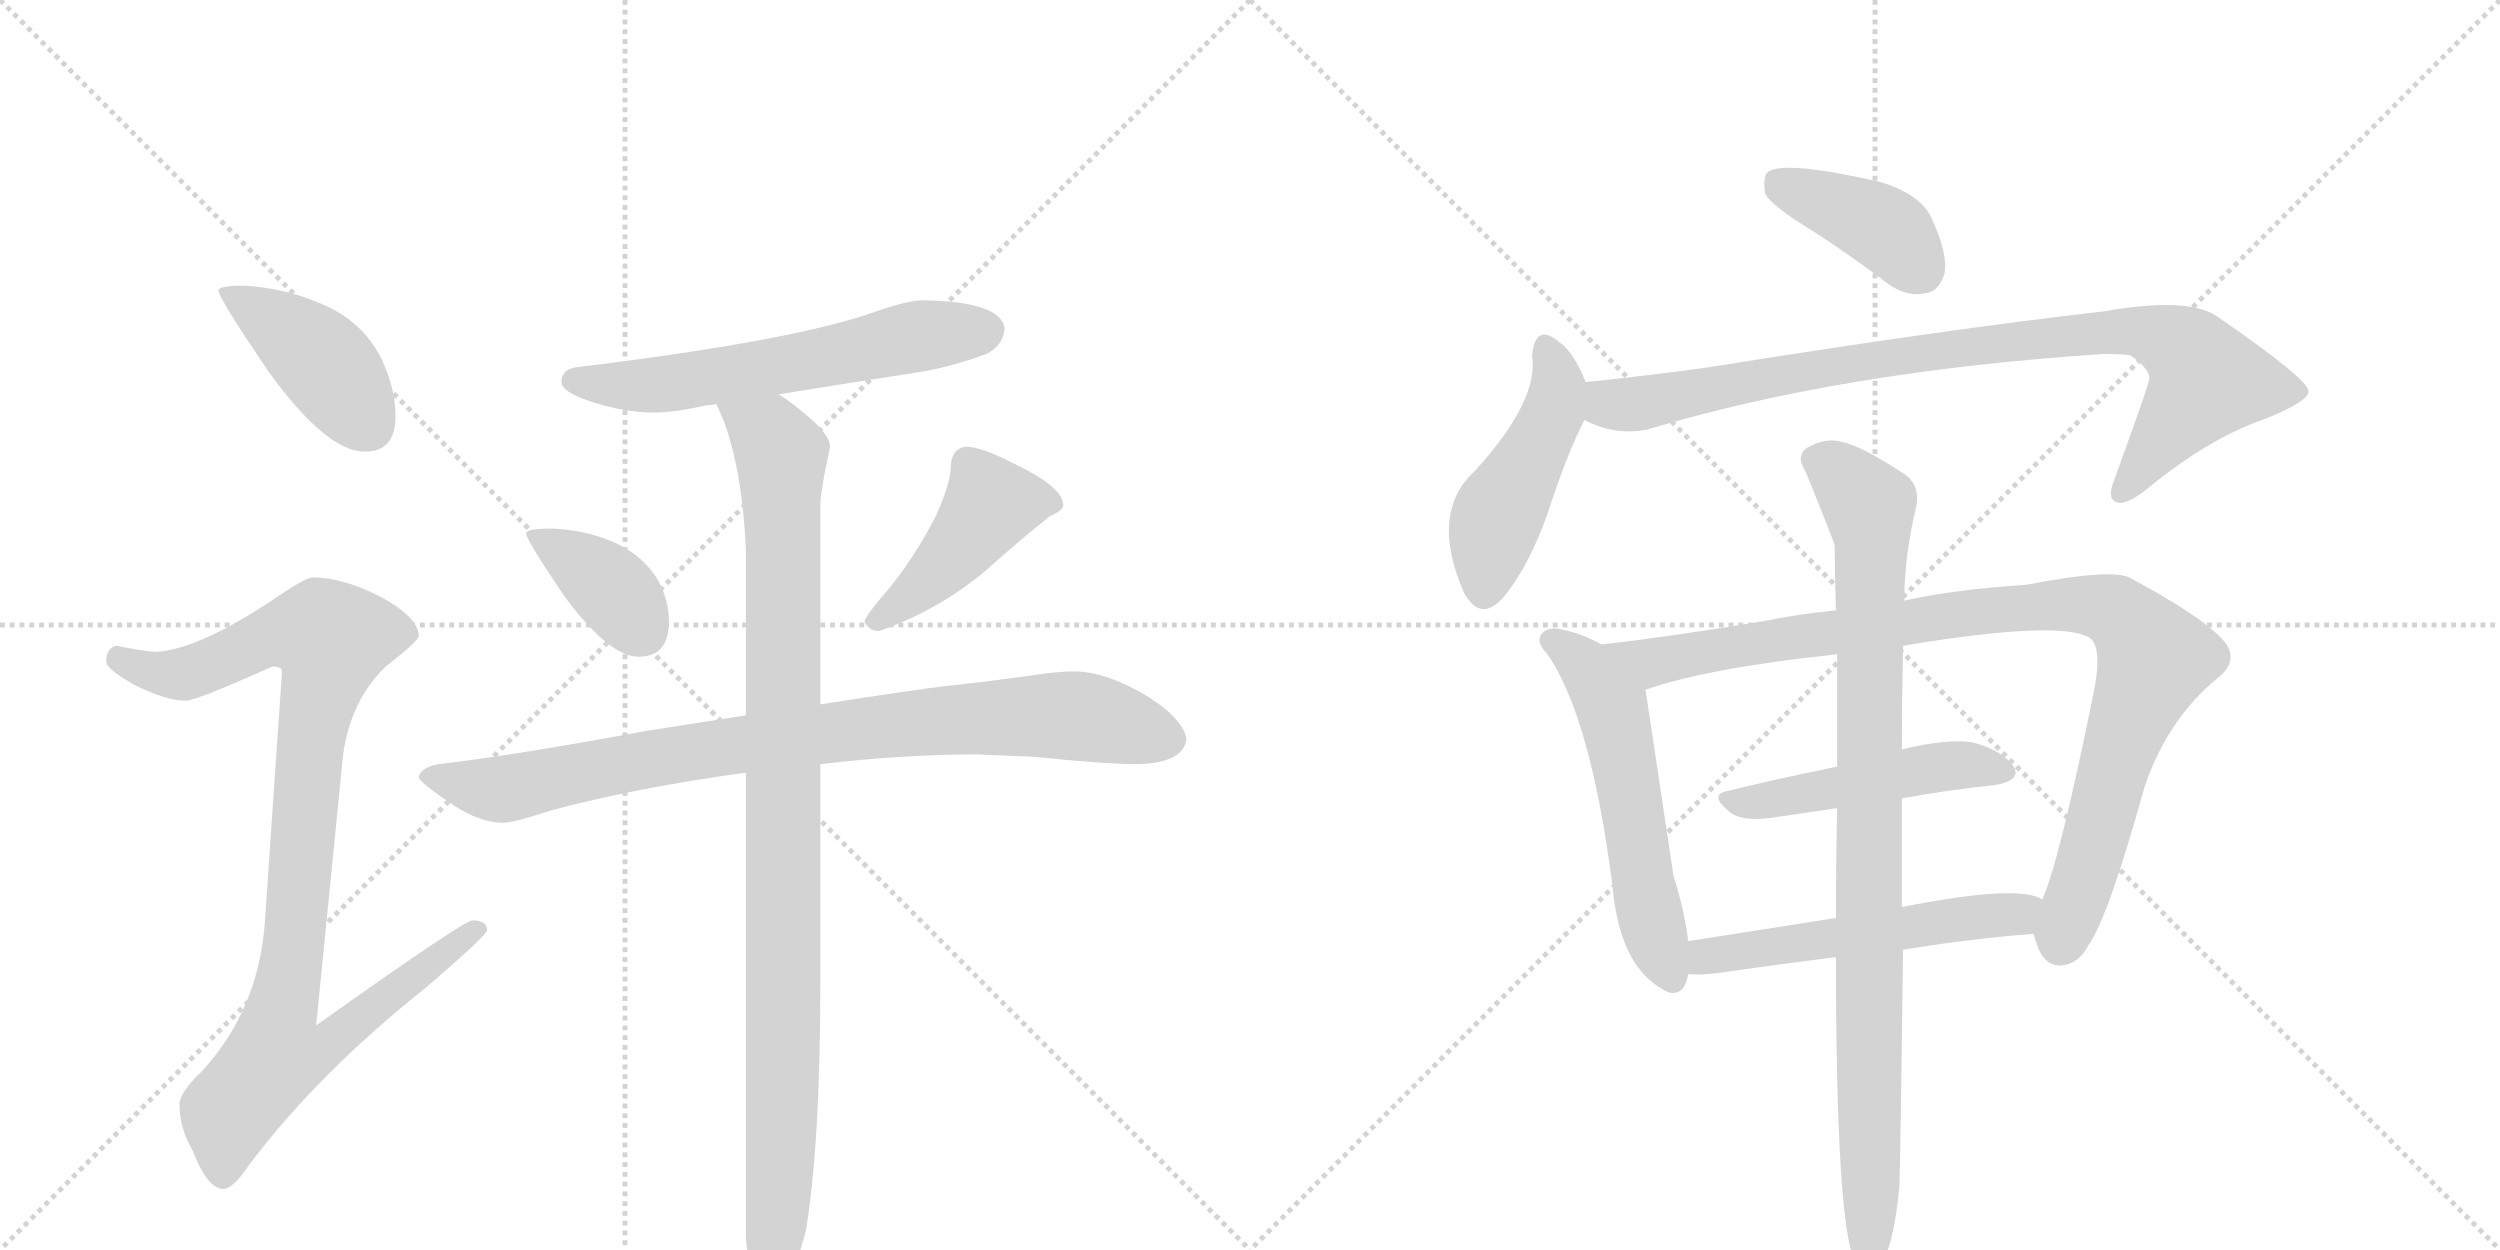 <svg version="1.1" viewBox="0 0 2048 1024" xmlns="http://www.w3.org/2000/svg">
  <g stroke="lightgray" stroke-dasharray="1,1" stroke-width="1" transform="scale(4, 4)">
    <line x1="0" y1="0" x2="256" y2="256"></line>
    <line x1="256" y1="0" x2="0" y2="256"></line>
    <line x1="128" y1="0" x2="128" y2="256"></line>
    <line x1="0" y1="128" x2="256" y2="128"></line>
    <line x1="256" y1="0" x2="512" y2="256"></line>
    <line x1="512" y1="0" x2="256" y2="256"></line>
    <line x1="384" y1="0" x2="384" y2="256"></line>
    <line x1="256" y1="128" x2="512" y2="128"></line>
  </g>
<g transform="scale(1, -1) translate(0, -850)">
   <style type="text/css">
    @keyframes keyframes0 {
      from {
       stroke: black;
       stroke-dashoffset: 419;
       stroke-width: 128;
       }
       58% {
       animation-timing-function: step-end;
       stroke: black;
       stroke-dashoffset: 0;
       stroke-width: 128;
       }
       to {
       stroke: black;
       stroke-width: 1024;
       }
       }
       #make-me-a-hanzi-animation-0 {
         animation: keyframes0 0.591s both;
         animation-delay: 0s;
         animation-timing-function: linear;
       }
    @keyframes keyframes1 {
      from {
       stroke: black;
       stroke-dashoffset: 971;
       stroke-width: 128;
       }
       76% {
       animation-timing-function: step-end;
       stroke: black;
       stroke-dashoffset: 0;
       stroke-width: 128;
       }
       to {
       stroke: black;
       stroke-width: 1024;
       }
       }
       #make-me-a-hanzi-animation-1 {
         animation: keyframes1 1.04s both;
         animation-delay: 0.591s;
         animation-timing-function: linear;
       }
    @keyframes keyframes2 {
      from {
       stroke: black;
       stroke-dashoffset: 598;
       stroke-width: 128;
       }
       66% {
       animation-timing-function: step-end;
       stroke: black;
       stroke-dashoffset: 0;
       stroke-width: 128;
       }
       to {
       stroke: black;
       stroke-width: 1024;
       }
       }
       #make-me-a-hanzi-animation-2 {
         animation: keyframes2 0.737s both;
         animation-delay: 1.631s;
         animation-timing-function: linear;
       }
    @keyframes keyframes3 {
      from {
       stroke: black;
       stroke-dashoffset: 377;
       stroke-width: 128;
       }
       55% {
       animation-timing-function: step-end;
       stroke: black;
       stroke-dashoffset: 0;
       stroke-width: 128;
       }
       to {
       stroke: black;
       stroke-width: 1024;
       }
       }
       #make-me-a-hanzi-animation-3 {
         animation: keyframes3 0.557s both;
         animation-delay: 2.368s;
         animation-timing-function: linear;
       }
    @keyframes keyframes4 {
      from {
       stroke: black;
       stroke-dashoffset: 440;
       stroke-width: 128;
       }
       59% {
       animation-timing-function: step-end;
       stroke: black;
       stroke-dashoffset: 0;
       stroke-width: 128;
       }
       to {
       stroke: black;
       stroke-width: 1024;
       }
       }
       #make-me-a-hanzi-animation-4 {
         animation: keyframes4 0.608s both;
         animation-delay: 2.925s;
         animation-timing-function: linear;
       }
    @keyframes keyframes5 {
      from {
       stroke: black;
       stroke-dashoffset: 873;
       stroke-width: 128;
       }
       74% {
       animation-timing-function: step-end;
       stroke: black;
       stroke-dashoffset: 0;
       stroke-width: 128;
       }
       to {
       stroke: black;
       stroke-width: 1024;
       }
       }
       #make-me-a-hanzi-animation-5 {
         animation: keyframes5 0.96s both;
         animation-delay: 3.533s;
         animation-timing-function: linear;
       }
    @keyframes keyframes6 {
      from {
       stroke: black;
       stroke-dashoffset: 1000;
       stroke-width: 128;
       }
       76% {
       animation-timing-function: step-end;
       stroke: black;
       stroke-dashoffset: 0;
       stroke-width: 128;
       }
       to {
       stroke: black;
       stroke-width: 1024;
       }
       }
       #make-me-a-hanzi-animation-6 {
         animation: keyframes6 1.064s both;
         animation-delay: 4.493s;
         animation-timing-function: linear;
       }
    @keyframes keyframes7 {
      from {
       stroke: black;
       stroke-dashoffset: 399;
       stroke-width: 128;
       }
       56% {
       animation-timing-function: step-end;
       stroke: black;
       stroke-dashoffset: 0;
       stroke-width: 128;
       }
       to {
       stroke: black;
       stroke-width: 1024;
       }
       }
       #make-me-a-hanzi-animation-7 {
         animation: keyframes7 0.575s both;
         animation-delay: 5.557s;
         animation-timing-function: linear;
       }
    @keyframes keyframes8 {
      from {
       stroke: black;
       stroke-dashoffset: 467;
       stroke-width: 128;
       }
       60% {
       animation-timing-function: step-end;
       stroke: black;
       stroke-dashoffset: 0;
       stroke-width: 128;
       }
       to {
       stroke: black;
       stroke-width: 1024;
       }
       }
       #make-me-a-hanzi-animation-8 {
         animation: keyframes8 0.63s both;
         animation-delay: 6.132s;
         animation-timing-function: linear;
       }
    @keyframes keyframes9 {
      from {
       stroke: black;
       stroke-dashoffset: 894;
       stroke-width: 128;
       }
       74% {
       animation-timing-function: step-end;
       stroke: black;
       stroke-dashoffset: 0;
       stroke-width: 128;
       }
       to {
       stroke: black;
       stroke-width: 1024;
       }
       }
       #make-me-a-hanzi-animation-9 {
         animation: keyframes9 0.978s both;
         animation-delay: 6.762s;
         animation-timing-function: linear;
       }
    @keyframes keyframes10 {
      from {
       stroke: black;
       stroke-dashoffset: 557;
       stroke-width: 128;
       }
       64% {
       animation-timing-function: step-end;
       stroke: black;
       stroke-dashoffset: 0;
       stroke-width: 128;
       }
       to {
       stroke: black;
       stroke-width: 1024;
       }
       }
       #make-me-a-hanzi-animation-10 {
         animation: keyframes10 0.703s both;
         animation-delay: 7.739s;
         animation-timing-function: linear;
       }
    @keyframes keyframes11 {
      from {
       stroke: black;
       stroke-dashoffset: 972;
       stroke-width: 128;
       }
       76% {
       animation-timing-function: step-end;
       stroke: black;
       stroke-dashoffset: 0;
       stroke-width: 128;
       }
       to {
       stroke: black;
       stroke-width: 1024;
       }
       }
       #make-me-a-hanzi-animation-11 {
         animation: keyframes11 1.041s both;
         animation-delay: 8.443s;
         animation-timing-function: linear;
       }
    @keyframes keyframes12 {
      from {
       stroke: black;
       stroke-dashoffset: 483;
       stroke-width: 128;
       }
       61% {
       animation-timing-function: step-end;
       stroke: black;
       stroke-dashoffset: 0;
       stroke-width: 128;
       }
       to {
       stroke: black;
       stroke-width: 1024;
       }
       }
       #make-me-a-hanzi-animation-12 {
         animation: keyframes12 0.643s both;
         animation-delay: 9.484s;
         animation-timing-function: linear;
       }
    @keyframes keyframes13 {
      from {
       stroke: black;
       stroke-dashoffset: 539;
       stroke-width: 128;
       }
       64% {
       animation-timing-function: step-end;
       stroke: black;
       stroke-dashoffset: 0;
       stroke-width: 128;
       }
       to {
       stroke: black;
       stroke-width: 1024;
       }
       }
       #make-me-a-hanzi-animation-13 {
         animation: keyframes13 0.689s both;
         animation-delay: 10.127s;
         animation-timing-function: linear;
       }
    @keyframes keyframes14 {
      from {
       stroke: black;
       stroke-dashoffset: 932;
       stroke-width: 128;
       }
       75% {
       animation-timing-function: step-end;
       stroke: black;
       stroke-dashoffset: 0;
       stroke-width: 128;
       }
       to {
       stroke: black;
       stroke-width: 1024;
       }
       }
       #make-me-a-hanzi-animation-14 {
         animation: keyframes14 1.008s both;
         animation-delay: 10.815s;
         animation-timing-function: linear;
       }
</style>
<path d="M 200 616 Q 179 616 179 612 Q 179 606 219 547 Q 267 480 299 480 Q 324 480 324 509 Q 324 531 313 555 Q 297 588 261 602 Q 233 614 200 616 Z" fill="lightgray"></path> 
<path d="M 256 377 Q 250 377 218 355 Q 161 318 128 316 Q 121 316 95 321 Q 87 319 87 308 Q 87 302 110 289 Q 136 276 152 276 Q 161 276 223 304 Q 231 304 231 300 L 217 95 Q 212 23 165 -28 Q 147 -45 147 -55 Q 147 -74 158 -93 Q 170 -124 183 -124 Q 191 -124 205 -103 Q 262 -28 349 41 Q 399 84 399 88 Q 399 96 387 96 Q 380 96 259 10 L 281 231 Q 287 276 316 304 Q 343 325 343 329 Q 343 344 312 361 Q 281 377 256 377 Z" fill="lightgray"></path> 
<path d="M 756 604 Q 744 604 718 595 Q 652 571 471 549 Q 460 547 460 537 Q 460 529 484 521 Q 512 512 536 512 Q 552 512 579 518 Q 582 518 587 519 L 638 527 Q 681 534 752 545 Q 778 549 808 560 Q 822 567 823 581 Q 820 603 756 604 Z" fill="lightgray"></path> 
<path d="M 452 417 Q 431 417 431 413 Q 431 408 462 362 Q 499 312 523 312 Q 548 312 548 341 Q 548 357 540 373 Q 527 396 500 407 Q 478 416 452 417 Z" fill="lightgray"></path> 
<path d="M 792 484 Q 786 484 782 479 Q 779 474 779 469 Q 779 455 767 428 Q 748 391 725 364 Q 711 348 708 341 Q 712 333 720 333 Q 769 350 808 383 Q 837 409 860 427 Q 871 432 871 436 Q 871 451 831 470 Q 804 484 792 484 Z" fill="lightgray"></path> 
<path d="M 611 264 Q 573 258 528 251 Q 420 231 359 224 Q 344 221 343 213 Q 345 208 372 190 Q 394 176 412 176 Q 421 176 451 186 Q 522 205 611 217 L 672 224 Q 740 232 800 232 L 848 230 Q 905 224 932 224 Q 970 225 972 245 Q 968 263 936 282 Q 904 300 880 300 Q 867 300 847 297 Q 812 292 775 288 Q 749 285 672 273 L 611 264 Z" fill="lightgray"></path> 
<path d="M 587 519 Q 589 514 593 505 Q 608 464 611 401 L 611 264 L 611 217 L 611 -164 Q 616 -215 632 -215 Q 645 -215 660 -159 Q 672 -88 672 44 L 672 224 L 672 273 L 672 436 Q 672 447 680 484 Q 680 497 644 523 L 638 527 C 614 545 576 547 587 519 Z" fill="lightgray"></path> 
<path d="M 1483 662 Q 1513 643 1546 618 Q 1562 606 1578 610 Q 1588 611 1593 626 Q 1596 642 1582 672 Q 1573 691 1540 701 Q 1461 719 1448 709 Q 1444 705 1446 691 Q 1452 681 1483 662 Z" fill="lightgray"></path> 
<path d="M 1299 537 Q 1289 562 1277 570 Q 1258 586 1255 559 Q 1261 522 1208 464 Q 1171 430 1199 365 Q 1214 337 1235 365 Q 1254 390 1268 430 Q 1284 479 1298 506 C 1306 521 1306 521 1299 537 Z" fill="lightgray"></path> 
<path d="M 1298 506 Q 1322 493 1349 498 Q 1509 546 1723 560 Q 1738 560 1745 559 Q 1764 546 1760 537 Q 1760 534 1732 457 Q 1726 442 1733 439 Q 1740 435 1757 448 Q 1809 491 1856 507 Q 1893 522 1891 530 Q 1890 540 1816 591 Q 1792 607 1724 595 Q 1592 580 1399 549 Q 1348 542 1299 537 C 1269 534 1270 517 1298 506 Z" fill="lightgray"></path> 
<path d="M 1312 322 Q 1294 332 1276 335 Q 1269 336 1264 332 Q 1257 325 1267 315 Q 1303 264 1321 124 Q 1327 55 1367 37 Q 1380 34 1383 52 L 1383 79 Q 1380 104 1371 132 L 1348 285 C 1345 305 1339 308 1312 322 Z" fill="lightgray"></path> 
<path d="M 1666 85 Q 1667 81 1669 75 Q 1675 59 1688 59 Q 1703 60 1711 76 Q 1727 98 1757 206 Q 1776 261 1816 294 Q 1837 310 1819 328 Q 1800 347 1746 376 Q 1733 385 1660 371 Q 1600 367 1560 358 L 1504 350 Q 1473 347 1444 341 Q 1365 328 1312 322 C 1282 318 1319 276 1348 285 Q 1400 303 1505 314 L 1559 321 Q 1685 342 1711 328 Q 1723 321 1715 282 Q 1687 144 1673 113 C 1664 89 1664 89 1666 85 Z" fill="lightgray"></path> 
<path d="M 1505 222 Q 1456 212 1415 202 Q 1399 199 1418 184 Q 1428 177 1451 180 L 1505 188 L 1558 196 Q 1597 203 1635 207 Q 1657 211 1649 223 Q 1639 236 1615 242 Q 1594 245 1558 236 L 1505 222 Z" fill="lightgray"></path> 
<path d="M 1559 72 Q 1614 81 1666 85 C 1696 87 1701 102 1673 113 Q 1655 126 1558 107 L 1504 98 L 1383 79 C 1353 74 1353 53 1383 52 Q 1393 51 1408 53 Q 1457 60 1504 66 L 1559 72 Z" fill="lightgray"></path> 
<path d="M 1556 -122 Q 1557 -91 1559 72 L 1558 107 L 1558 196 L 1558 236 Q 1558 276 1559 321 L 1560 358 Q 1560 395 1570 436 Q 1573 454 1558 463 Q 1524 485 1509 488 Q 1496 492 1480 483 Q 1471 476 1479 464 Q 1501 410 1503 403 Q 1503 378 1504 350 L 1505 314 L 1505 222 L 1505 188 Q 1504 146 1504 98 L 1504 66 Q 1504 -156 1520 -184 Q 1520 -185 1522 -187 Q 1528 -194 1535 -192 Q 1550 -183 1556 -122 Z" fill="lightgray"></path> 
      <clipPath id="make-me-a-hanzi-clip-0">
      <path d="M 200 616 Q 179 616 179 612 Q 179 606 219 547 Q 267 480 299 480 Q 324 480 324 509 Q 324 531 313 555 Q 297 588 261 602 Q 233 614 200 616 Z" fill="lightgray"></path>
      </clipPath>
      <path clip-path="url(#make-me-a-hanzi-clip-0)" d="M 183 611 L 259 559 L 301 502 " fill="none" id="make-me-a-hanzi-animation-0" stroke-dasharray="291 582" stroke-linecap="round"></path>

      <clipPath id="make-me-a-hanzi-clip-1">
      <path d="M 256 377 Q 250 377 218 355 Q 161 318 128 316 Q 121 316 95 321 Q 87 319 87 308 Q 87 302 110 289 Q 136 276 152 276 Q 161 276 223 304 Q 231 304 231 300 L 217 95 Q 212 23 165 -28 Q 147 -45 147 -55 Q 147 -74 158 -93 Q 170 -124 183 -124 Q 191 -124 205 -103 Q 262 -28 349 41 Q 399 84 399 88 Q 399 96 387 96 Q 380 96 259 10 L 281 231 Q 287 276 316 304 Q 343 325 343 329 Q 343 344 312 361 Q 281 377 256 377 Z" fill="lightgray"></path>
      </clipPath>
      <path clip-path="url(#make-me-a-hanzi-clip-1)" d="M 98 310 L 124 299 L 151 298 L 223 330 L 246 333 L 271 326 L 257 259 L 231 21 L 272 17 L 279 6 L 269 -6 L 222 -19 L 187 -63 L 183 -112 " fill="none" id="make-me-a-hanzi-animation-1" stroke-dasharray="843 1686" stroke-linecap="round"></path>

      <clipPath id="make-me-a-hanzi-clip-2">
      <path d="M 756 604 Q 744 604 718 595 Q 652 571 471 549 Q 460 547 460 537 Q 460 529 484 521 Q 512 512 536 512 Q 552 512 579 518 Q 582 518 587 519 L 638 527 Q 681 534 752 545 Q 778 549 808 560 Q 822 567 823 581 Q 820 603 756 604 Z" fill="lightgray"></path>
      </clipPath>
      <path clip-path="url(#make-me-a-hanzi-clip-2)" d="M 470 538 L 552 536 L 747 574 L 808 579 " fill="none" id="make-me-a-hanzi-animation-2" stroke-dasharray="470 940" stroke-linecap="round"></path>

      <clipPath id="make-me-a-hanzi-clip-3">
      <path d="M 452 417 Q 431 417 431 413 Q 431 408 462 362 Q 499 312 523 312 Q 548 312 548 341 Q 548 357 540 373 Q 527 396 500 407 Q 478 416 452 417 Z" fill="lightgray"></path>
      </clipPath>
      <path clip-path="url(#make-me-a-hanzi-clip-3)" d="M 435 412 L 499 370 L 525 334 " fill="none" id="make-me-a-hanzi-animation-3" stroke-dasharray="249 498" stroke-linecap="round"></path>

      <clipPath id="make-me-a-hanzi-clip-4">
      <path d="M 792 484 Q 786 484 782 479 Q 779 474 779 469 Q 779 455 767 428 Q 748 391 725 364 Q 711 348 708 341 Q 712 333 720 333 Q 769 350 808 383 Q 837 409 860 427 Q 871 432 871 436 Q 871 451 831 470 Q 804 484 792 484 Z" fill="lightgray"></path>
      </clipPath>
      <path clip-path="url(#make-me-a-hanzi-clip-4)" d="M 861 437 L 811 436 L 776 390 L 717 342 " fill="none" id="make-me-a-hanzi-animation-4" stroke-dasharray="312 624" stroke-linecap="round"></path>

      <clipPath id="make-me-a-hanzi-clip-5">
      <path d="M 611 264 Q 573 258 528 251 Q 420 231 359 224 Q 344 221 343 213 Q 345 208 372 190 Q 394 176 412 176 Q 421 176 451 186 Q 522 205 611 217 L 672 224 Q 740 232 800 232 L 848 230 Q 905 224 932 224 Q 970 225 972 245 Q 968 263 936 282 Q 904 300 880 300 Q 867 300 847 297 Q 812 292 775 288 Q 749 285 672 273 L 611 264 Z" fill="lightgray"></path>
      </clipPath>
      <path clip-path="url(#make-me-a-hanzi-clip-5)" d="M 349 214 L 413 203 L 608 241 L 800 262 L 883 263 L 958 245 " fill="none" id="make-me-a-hanzi-animation-5" stroke-dasharray="745 1490" stroke-linecap="round"></path>

      <clipPath id="make-me-a-hanzi-clip-6">
      <path d="M 587 519 Q 589 514 593 505 Q 608 464 611 401 L 611 264 L 611 217 L 611 -164 Q 616 -215 632 -215 Q 645 -215 660 -159 Q 672 -88 672 44 L 672 224 L 672 273 L 672 436 Q 672 447 680 484 Q 680 497 644 523 L 638 527 C 614 545 576 547 587 519 Z" fill="lightgray"></path>
      </clipPath>
      <path clip-path="url(#make-me-a-hanzi-clip-6)" d="M 594 514 L 623 499 L 640 478 L 642 -22 L 632 -206 " fill="none" id="make-me-a-hanzi-animation-6" stroke-dasharray="872 1744" stroke-linecap="round"></path>

      <clipPath id="make-me-a-hanzi-clip-7">
      <path d="M 1483 662 Q 1513 643 1546 618 Q 1562 606 1578 610 Q 1588 611 1593 626 Q 1596 642 1582 672 Q 1573 691 1540 701 Q 1461 719 1448 709 Q 1444 705 1446 691 Q 1452 681 1483 662 Z" fill="lightgray"></path>
      </clipPath>
      <path clip-path="url(#make-me-a-hanzi-clip-7)" d="M 1454 703 L 1536 667 L 1574 629 " fill="none" id="make-me-a-hanzi-animation-7" stroke-dasharray="271 542" stroke-linecap="round"></path>

      <clipPath id="make-me-a-hanzi-clip-8">
      <path d="M 1299 537 Q 1289 562 1277 570 Q 1258 586 1255 559 Q 1261 522 1208 464 Q 1171 430 1199 365 Q 1214 337 1235 365 Q 1254 390 1268 430 Q 1284 479 1298 506 C 1306 521 1306 521 1299 537 Z" fill="lightgray"></path>
      </clipPath>
      <path clip-path="url(#make-me-a-hanzi-clip-8)" d="M 1266 564 L 1276 535 L 1273 512 L 1226 425 L 1216 368 " fill="none" id="make-me-a-hanzi-animation-8" stroke-dasharray="339 678" stroke-linecap="round"></path>

      <clipPath id="make-me-a-hanzi-clip-9">
      <path d="M 1298 506 Q 1322 493 1349 498 Q 1509 546 1723 560 Q 1738 560 1745 559 Q 1764 546 1760 537 Q 1760 534 1732 457 Q 1726 442 1733 439 Q 1740 435 1757 448 Q 1809 491 1856 507 Q 1893 522 1891 530 Q 1890 540 1816 591 Q 1792 607 1724 595 Q 1592 580 1399 549 Q 1348 542 1299 537 C 1269 534 1270 517 1298 506 Z" fill="lightgray"></path>
      </clipPath>
      <path clip-path="url(#make-me-a-hanzi-clip-9)" d="M 1307 529 L 1331 518 L 1563 560 L 1757 578 L 1792 562 L 1806 535 L 1738 446 " fill="none" id="make-me-a-hanzi-animation-9" stroke-dasharray="766 1532" stroke-linecap="round"></path>

      <clipPath id="make-me-a-hanzi-clip-10">
      <path d="M 1312 322 Q 1294 332 1276 335 Q 1269 336 1264 332 Q 1257 325 1267 315 Q 1303 264 1321 124 Q 1327 55 1367 37 Q 1380 34 1383 52 L 1383 79 Q 1380 104 1371 132 L 1348 285 C 1345 305 1339 308 1312 322 Z" fill="lightgray"></path>
      </clipPath>
      <path clip-path="url(#make-me-a-hanzi-clip-10)" d="M 1272 325 L 1297 307 L 1321 271 L 1351 103 L 1370 50 " fill="none" id="make-me-a-hanzi-animation-10" stroke-dasharray="429 858" stroke-linecap="round"></path>

      <clipPath id="make-me-a-hanzi-clip-11">
      <path d="M 1666 85 Q 1667 81 1669 75 Q 1675 59 1688 59 Q 1703 60 1711 76 Q 1727 98 1757 206 Q 1776 261 1816 294 Q 1837 310 1819 328 Q 1800 347 1746 376 Q 1733 385 1660 371 Q 1600 367 1560 358 L 1504 350 Q 1473 347 1444 341 Q 1365 328 1312 322 C 1282 318 1319 276 1348 285 Q 1400 303 1505 314 L 1559 321 Q 1685 342 1711 328 Q 1723 321 1715 282 Q 1687 144 1673 113 C 1664 89 1664 89 1666 85 Z" fill="lightgray"></path>
      </clipPath>
      <path clip-path="url(#make-me-a-hanzi-clip-11)" d="M 1318 319 L 1354 307 L 1622 350 L 1712 355 L 1732 349 L 1765 310 L 1730 219 L 1689 78 " fill="none" id="make-me-a-hanzi-animation-11" stroke-dasharray="844 1688" stroke-linecap="round"></path>

      <clipPath id="make-me-a-hanzi-clip-12">
      <path d="M 1505 222 Q 1456 212 1415 202 Q 1399 199 1418 184 Q 1428 177 1451 180 L 1505 188 L 1558 196 Q 1597 203 1635 207 Q 1657 211 1649 223 Q 1639 236 1615 242 Q 1594 245 1558 236 L 1505 222 Z" fill="lightgray"></path>
      </clipPath>
      <path clip-path="url(#make-me-a-hanzi-clip-12)" d="M 1416 193 L 1443 193 L 1585 222 L 1617 224 L 1639 217 " fill="none" id="make-me-a-hanzi-animation-12" stroke-dasharray="355 710" stroke-linecap="round"></path>

      <clipPath id="make-me-a-hanzi-clip-13">
      <path d="M 1559 72 Q 1614 81 1666 85 C 1696 87 1701 102 1673 113 Q 1655 126 1558 107 L 1504 98 L 1383 79 C 1353 74 1353 53 1383 52 Q 1393 51 1408 53 Q 1457 60 1504 66 L 1559 72 Z" fill="lightgray"></path>
      </clipPath>
      <path clip-path="url(#make-me-a-hanzi-clip-13)" d="M 1389 59 L 1408 69 L 1667 107 " fill="none" id="make-me-a-hanzi-animation-13" stroke-dasharray="411 822" stroke-linecap="round"></path>

      <clipPath id="make-me-a-hanzi-clip-14">
      <path d="M 1556 -122 Q 1557 -91 1559 72 L 1558 107 L 1558 196 L 1558 236 Q 1558 276 1559 321 L 1560 358 Q 1560 395 1570 436 Q 1573 454 1558 463 Q 1524 485 1509 488 Q 1496 492 1480 483 Q 1471 476 1479 464 Q 1501 410 1503 403 Q 1503 378 1504 350 L 1505 314 L 1505 222 L 1505 188 Q 1504 146 1504 98 L 1504 66 Q 1504 -156 1520 -184 Q 1520 -185 1522 -187 Q 1528 -194 1535 -192 Q 1550 -183 1556 -122 Z" fill="lightgray"></path>
      </clipPath>
      <path clip-path="url(#make-me-a-hanzi-clip-14)" d="M 1488 473 L 1512 458 L 1531 435 L 1533 416 L 1531 -183 " fill="none" id="make-me-a-hanzi-animation-14" stroke-dasharray="804 1608" stroke-linecap="round"></path>

</g>
</svg>
